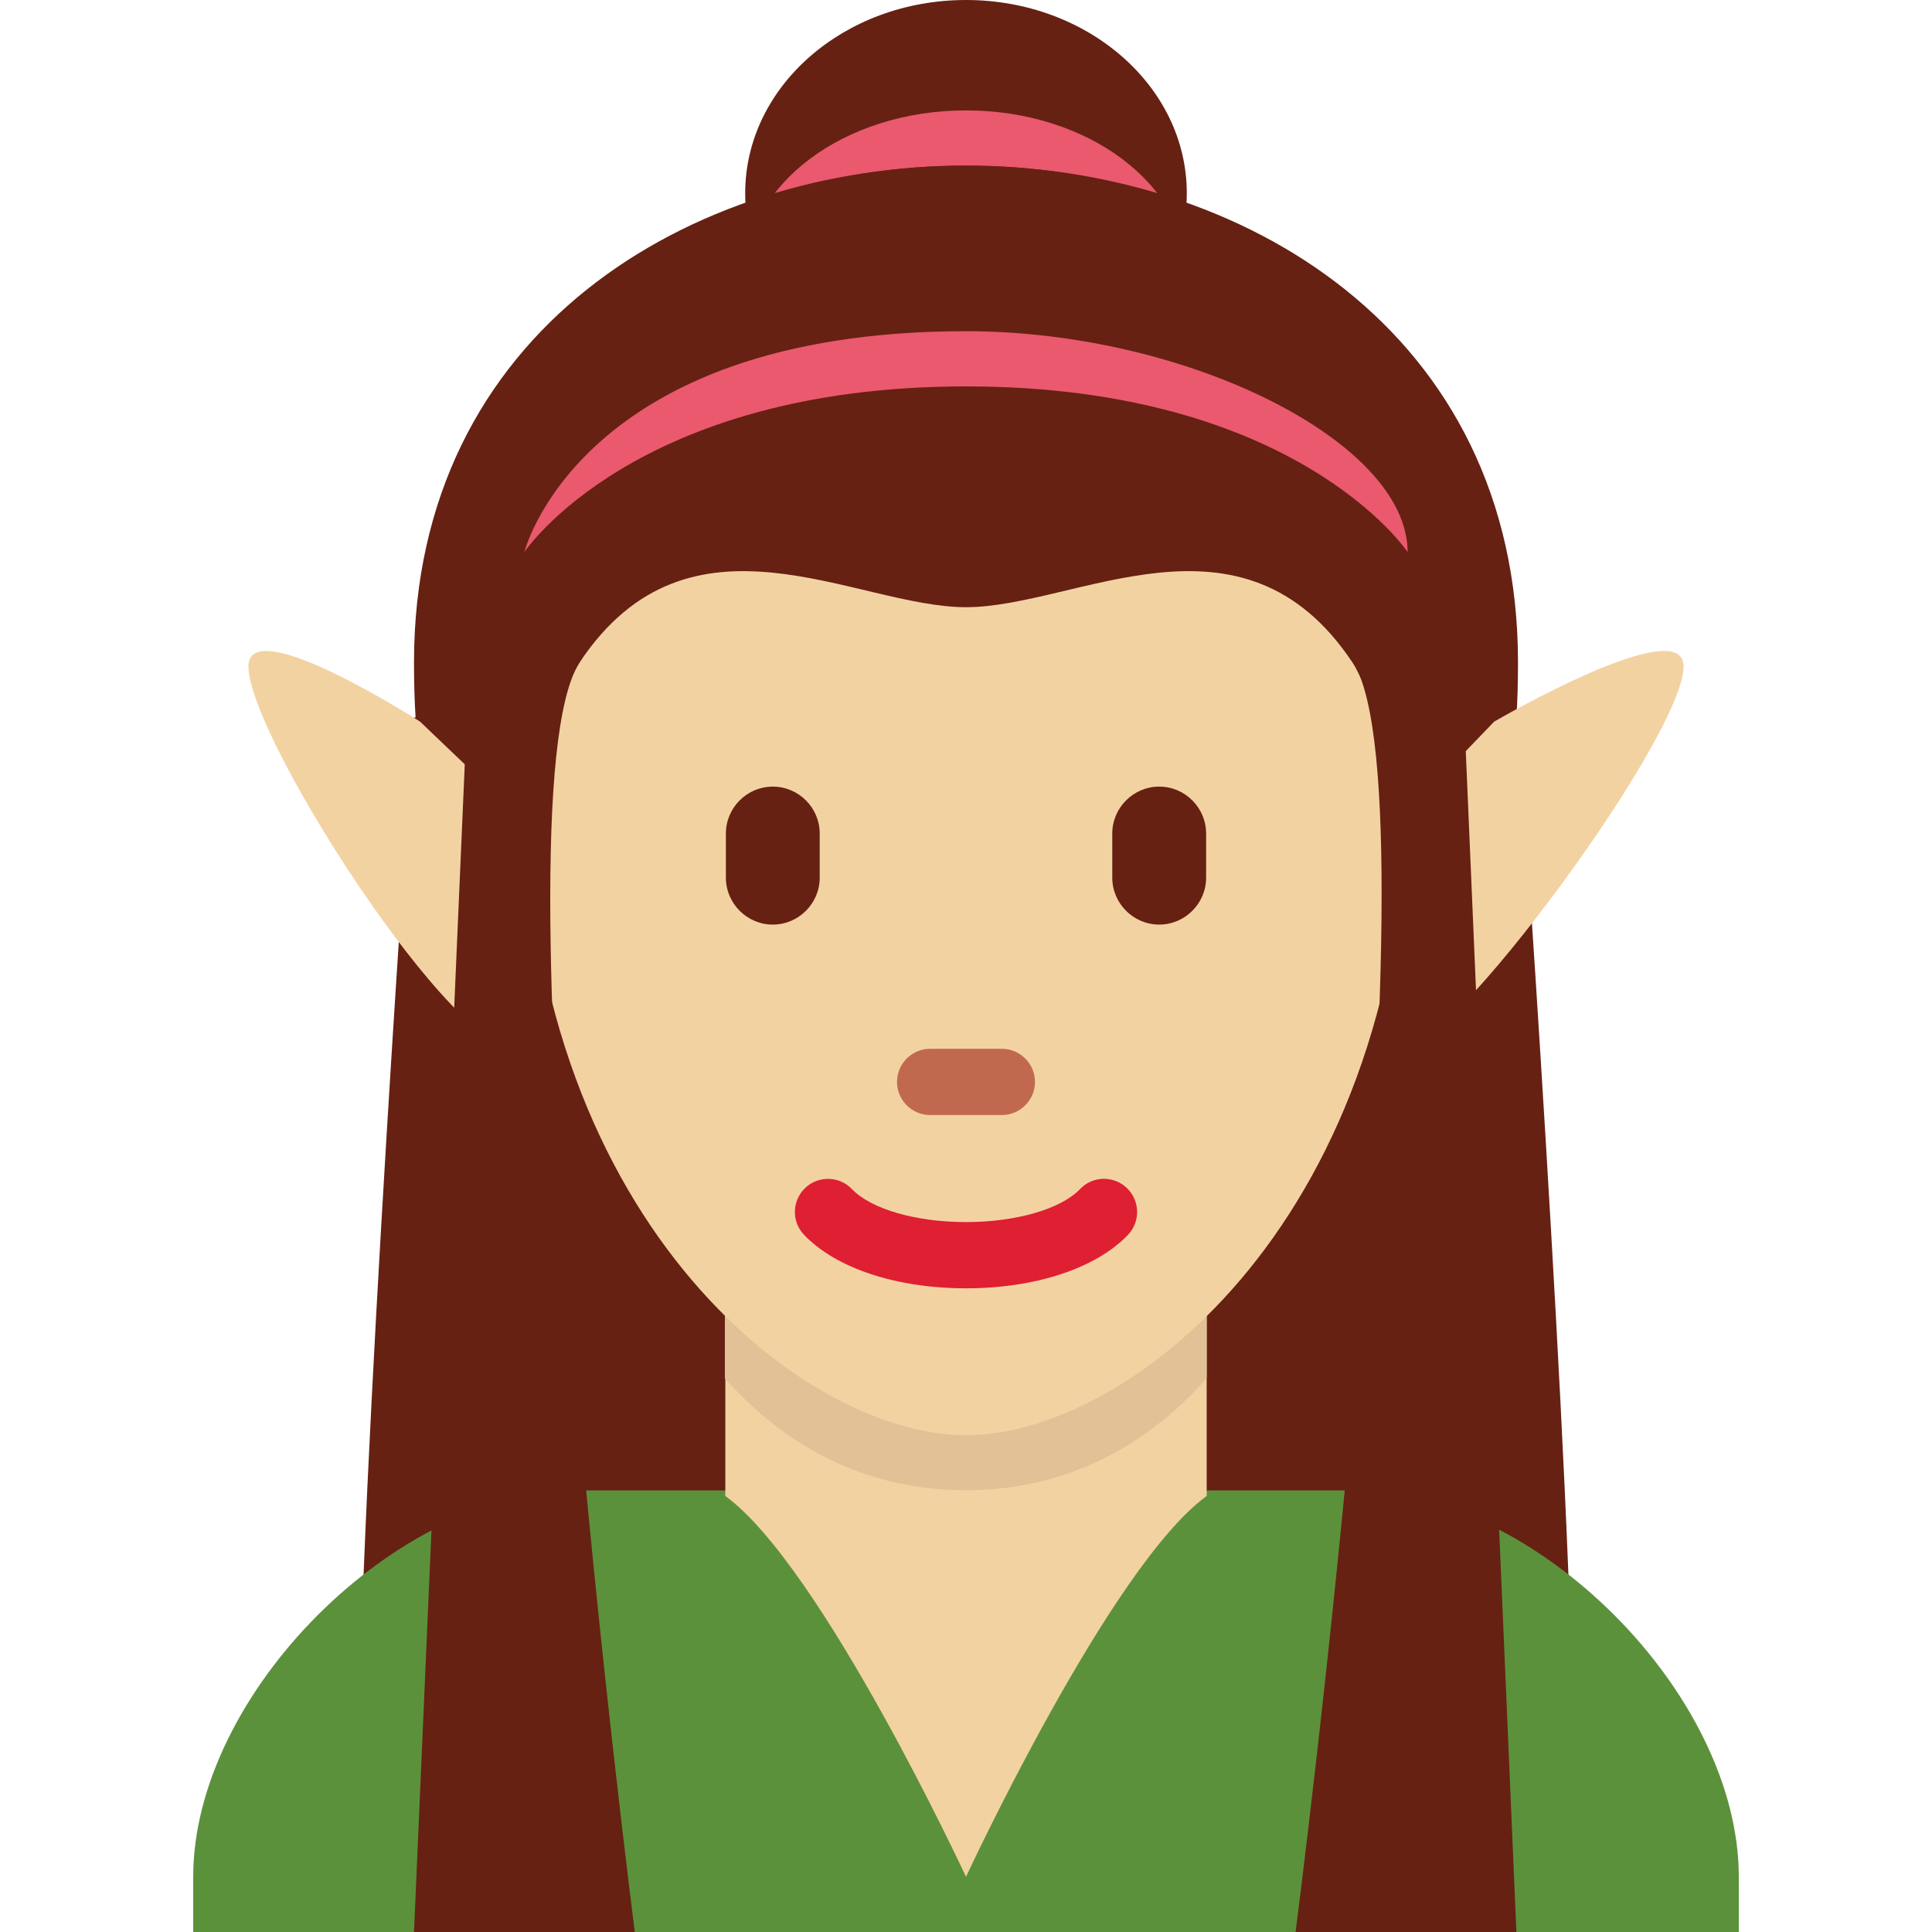 <?xml version="1.0" encoding="iso-8859-1"?>
<!-- Generator: Adobe Illustrator 19.0.0, SVG Export Plug-In . SVG Version: 6.00 Build 0)  -->
<svg xmlns="http://www.w3.org/2000/svg" xmlns:xlink="http://www.w3.org/1999/xlink" version="1.1" id="Capa_1" x="0px" y="0px" viewBox="0 0 497.778 497.778" style="enable-background:new 0 0 497.778 497.778;" xml:space="preserve">
<g transform="matrix(1.25 0 0 -1.25 0 45)">
	<g>
		<g>
			<path style="fill:#662113;" d="M244.622-3.822c0-21.993-20.378-39.822-45.511-39.822S153.6-25.815,153.6-3.822     S173.978,36,199.111,36S244.622,18.171,244.622-3.822"/>
			<path style="fill:#EA596E;" d="M244.622-20.889c0-18.853-20.378-34.133-45.511-34.133S153.6-39.742,153.6-20.889     s20.378,34.133,45.511,34.133S244.622-2.036,244.622-20.889"/>
			<g>
				<path style="fill:#662113;" d="M85.333-111.911c0,0-11.378-159.289-11.378-216.178h125.156v227.556L85.333-111.911z"/>
				<path style="fill:#662113;" d="M312.889-111.911c0,0,11.378-159.289,11.378-216.178H199.111v227.556L312.889-111.911z"/>
				<g transform="translate(18 24)">
					<path style="fill:#662113;" d="M181.111-113.156v91.022c-56.889,0-113.778-34.133-113.778-102.4s29.047-10.172,34.133,0       C124.222-79.022,158.356-113.156,181.111-113.156"/>
					<path style="fill:#662113;" d="M181.111-113.156v91.022c56.889,0,113.778-34.133,113.778-102.4s-29.047-10.172-34.133,0       C238-79.022,203.867-113.156,181.111-113.156"/>
				</g>
			</g>
			<path style="fill:#5C913B;" d="M358.4-362.222v11.378c0,37.706-41.938,79.644-79.644,79.644H119.467     c-37.695,0-79.644-41.938-79.644-79.644v-11.378H358.4z"/>
			<path style="fill:#F3D2A2;" d="M149.504-272.349c19.843-14.416,49.607-78.495,49.607-78.495s29.764,64.091,49.607,78.495v43.361     h-99.214V-272.349z"/>
			<path style="fill:#E2C196;" d="M149.413-248.103c13.835-15.633,30.993-23.063,49.653-23.063c18.648,0,35.806,7.441,49.653,23.063     v39.72h-99.305V-248.103z"/>
			<path style="fill:#F3D2A2;" d="M108.089-123.289c0,63.59,37.467,101.023,91.022,101.023s91.022-37.433,91.022-101.023     c0-91.022-56.889-136.533-91.022-136.533S108.089-214.311,108.089-123.289"/>
			<g>
				<path style="fill:#662113;" d="M159.289-154.578L159.289-154.578c-5.313,0-9.671,4.358-9.671,9.671v9.102      c0,5.325,4.358,9.671,9.671,9.671l0,0c5.313,0,9.671-4.346,9.671-9.671v-9.102C168.96-150.22,164.602-154.578,159.289-154.578"/>
				<path style="fill:#662113;" d="M238.933-154.578L238.933-154.578c-5.313,0-9.671,4.358-9.671,9.671v9.102      c0,5.325,4.358,9.671,9.671,9.671c5.313,0,9.671-4.346,9.671-9.671v-9.102C248.604-150.22,244.247-154.578,238.933-154.578"/>
			</g>
			<path style="fill:#C1694F;" d="M206.507-193.831h-14.791c-3.755,0-6.827,3.072-6.827,6.827l0,0c0,3.755,3.072,6.827,6.827,6.827     h14.791c3.755,0,6.827-3.072,6.827-6.827l0,0C213.333-190.759,210.261-193.831,206.507-193.831"/>
			<path style="fill:#DF1F32;" d="M199.111-229.546c-14.29,0-26.772,4.107-33.371,11.014c-2.617,2.719-2.514,7.043,0.205,9.648     c2.719,2.606,7.043,2.514,9.648-0.205c3.959-4.13,13.187-6.804,23.518-6.804c10.32,0,19.558,2.674,23.506,6.804     c2.606,2.731,6.929,2.833,9.66,0.205c2.719-2.606,2.81-6.929,0.216-9.648C225.883-225.439,213.402-229.546,199.111-229.546"/>
			<g>
				<path style="fill:#F3D2A2;" d="M86.585-112.742l22.027-21.038c0,0,11.071-34.714,0-45.466      C98.384-189.2,51.2-116.519,51.2-101.364C51.2-89.986,86.585-112.742,86.585-112.742"/>
				<path style="fill:#F3D2A2;" d="M307.974-112.742l-20.241-21.038c0,0-6.849-32.119,0-45.466      c5.097-9.956,59.29,62.726,59.29,77.881C347.022-89.986,307.974-112.742,307.974-112.742"/>
			</g>
			<g>
				<path style="fill:#662113;" d="M199.111,1.867c-56.889,0-102.4-34.133-102.4-102.4s16.441-9.466,22.756,0      c22.756,34.133,56.889,11.378,79.644,11.378S256-66.4,278.756-100.533c6.315-9.466,22.756-68.267,22.756,0      S256,1.867,199.111,1.867"/>
				<path style="fill:#662113;" d="M96.711-100.533L85.333-362.222h45.511c0,0-29.889,233.062-11.378,261.689      C127.408-88.245,96.711-100.533,96.711-100.533"/>
				<path style="fill:#662113;" d="M301.34-100.533l11.219-261.689h-45.511c0,0,30.106,233.062,11.856,261.689      C271.076-88.245,301.34-100.533,301.34-100.533"/>
			</g>
			<path style="fill:#EA596E;" d="M199.111-32.267c45.511,0,91.022-22.756,91.022-45.511c0,0-22.756,34.133-91.022,34.133     s-91.022-34.133-91.022-34.133S119.467-32.267,199.111-32.267"/>
		</g>
	</g>
</g>
<g>
</g>
<g>
</g>
<g>
</g>
<g>
</g>
<g>
</g>
<g>
</g>
<g>
</g>
<g>
</g>
<g>
</g>
<g>
</g>
<g>
</g>
<g>
</g>
<g>
</g>
<g>
</g>
<g>
</g>
</svg>
